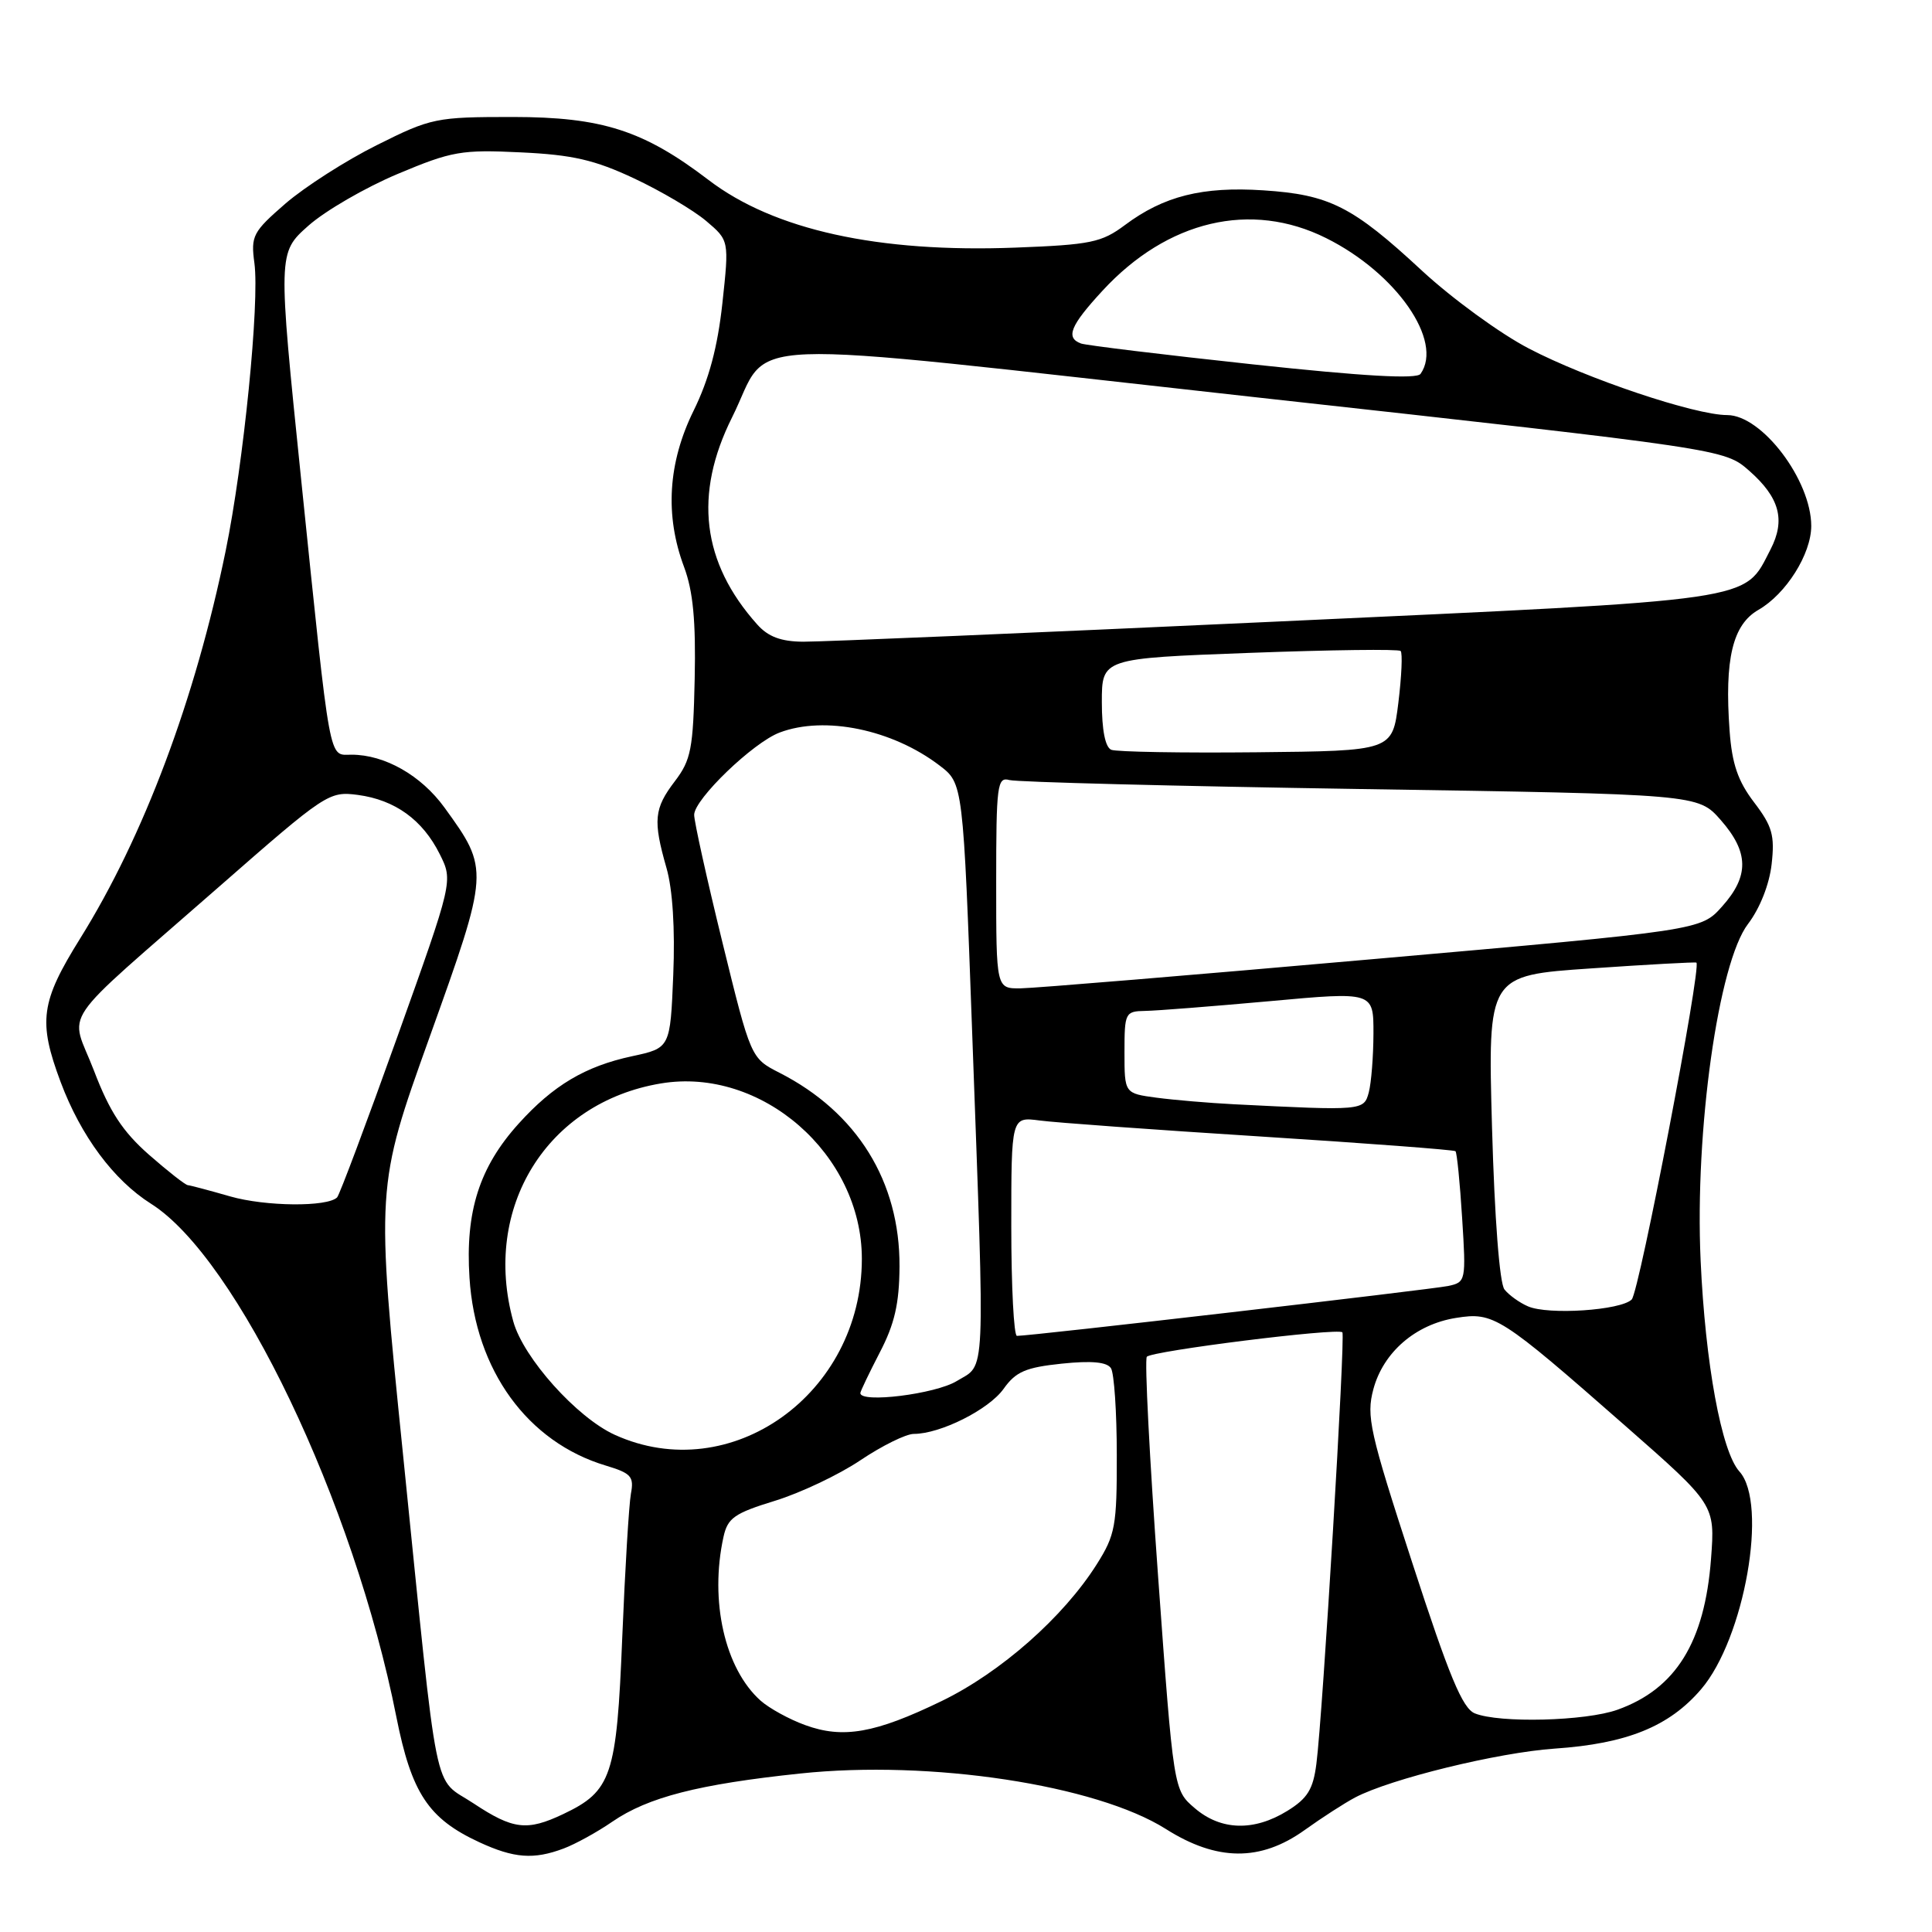 <?xml version="1.0" encoding="UTF-8" standalone="no"?>
<!DOCTYPE svg PUBLIC "-//W3C//DTD SVG 1.1//EN" "http://www.w3.org/Graphics/SVG/1.1/DTD/svg11.dtd" >
<svg xmlns="http://www.w3.org/2000/svg" xmlns:xlink="http://www.w3.org/1999/xlink" version="1.1" viewBox="0 0 256 256">
 <g >
 <path fill="currentColor"
d=" M 74.68 244.94 C 76.23 244.36 79.14 242.76 81.14 241.38 C 85.86 238.14 92.54 236.42 106.03 235.00 C 123.28 233.17 145.23 236.51 154.48 242.35 C 161.25 246.64 167.02 246.68 172.86 242.50 C 175.16 240.85 178.17 238.91 179.55 238.18 C 184.26 235.70 198.49 232.22 206.00 231.70 C 215.57 231.05 221.18 228.77 225.40 223.84 C 231.16 217.12 234.31 199.21 230.48 194.98 C 228.10 192.35 225.96 180.68 225.34 167.00 C 224.56 149.81 227.69 127.58 231.62 122.43 C 233.19 120.37 234.45 117.19 234.75 114.51 C 235.18 110.69 234.84 109.48 232.43 106.32 C 230.28 103.50 229.50 101.22 229.18 96.83 C 228.49 87.33 229.58 82.77 233.00 80.81 C 236.66 78.71 239.99 73.42 240.00 69.70 C 240.00 63.63 233.47 55.00 228.86 55.00 C 224.59 55.00 210.26 50.19 202.58 46.18 C 198.77 44.20 192.40 39.55 188.41 35.86 C 179.22 27.33 176.16 25.79 167.39 25.22 C 159.32 24.69 154.20 25.98 149.06 29.82 C 145.97 32.13 144.53 32.43 134.56 32.81 C 116.36 33.51 102.56 30.47 93.89 23.85 C 85.28 17.28 79.78 15.51 67.95 15.50 C 57.77 15.50 57.13 15.63 49.95 19.22 C 45.85 21.26 40.41 24.75 37.84 26.96 C 33.50 30.73 33.22 31.25 33.71 34.86 C 34.41 40.08 32.29 61.34 29.90 73.00 C 25.88 92.62 19.05 110.84 10.63 124.34 C 5.38 132.77 5.03 135.33 8.03 143.36 C 10.71 150.52 15.06 156.38 20.02 159.51 C 31.42 166.71 46.89 199.06 52.52 227.50 C 54.53 237.60 56.76 240.98 63.50 244.10 C 68.10 246.23 70.72 246.43 74.68 244.94 Z  M 62.75 238.96 C 57.28 235.33 58.18 239.77 53.42 192.90 C 49.80 157.30 49.80 157.30 56.91 137.46 C 64.85 115.31 64.86 115.24 58.89 107.00 C 55.80 102.74 50.98 100.00 46.58 100.00 C 43.51 100.00 43.86 101.94 39.90 63.50 C 36.82 33.50 36.82 33.50 40.86 29.91 C 43.08 27.94 48.40 24.85 52.69 23.05 C 59.87 20.03 61.15 19.81 69.01 20.19 C 75.87 20.51 78.80 21.19 84.02 23.64 C 87.58 25.31 91.88 27.85 93.56 29.27 C 96.62 31.86 96.62 31.86 95.72 40.18 C 95.09 45.98 93.94 50.29 91.91 54.41 C 88.51 61.31 88.08 68.29 90.64 75.12 C 91.84 78.34 92.21 82.27 92.05 89.93 C 91.85 99.22 91.57 100.70 89.42 103.52 C 86.66 107.14 86.51 108.71 88.31 115.00 C 89.13 117.84 89.46 123.08 89.21 129.19 C 88.81 138.87 88.81 138.87 83.73 139.96 C 77.55 141.29 73.31 143.81 68.74 148.87 C 63.52 154.64 61.64 160.53 62.21 169.31 C 62.99 181.58 69.90 191.09 80.28 194.20 C 83.63 195.21 84.03 195.65 83.60 197.92 C 83.34 199.34 82.82 207.92 82.45 217.00 C 81.71 235.35 81.05 237.33 74.62 240.38 C 69.83 242.65 67.99 242.43 62.75 238.96 Z  M 158.31 239.59 C 155.50 237.19 155.50 237.19 153.45 208.84 C 152.32 193.25 151.65 180.18 151.96 179.78 C 152.58 179.01 177.25 175.92 177.87 176.54 C 178.29 176.96 175.27 227.22 174.43 233.70 C 174.00 237.10 173.25 238.30 170.58 239.95 C 166.14 242.69 161.77 242.56 158.31 239.59 Z  M 106.68 228.58 C 104.58 227.82 101.93 226.36 100.79 225.35 C 96.04 221.12 94.00 212.12 95.87 203.63 C 96.42 201.14 97.32 200.51 102.66 198.87 C 106.05 197.83 111.16 195.41 114.01 193.49 C 116.87 191.57 120.05 190.00 121.08 190.00 C 124.60 190.00 131.02 186.78 132.98 184.03 C 134.60 181.75 135.91 181.19 140.69 180.69 C 144.65 180.28 146.68 180.47 147.21 181.30 C 147.63 181.96 147.98 187.12 147.98 192.77 C 148.00 202.19 147.78 203.39 145.33 207.27 C 140.91 214.27 132.61 221.60 124.77 225.40 C 115.96 229.67 111.71 230.42 106.68 228.58 Z  M 195.42 227.03 C 193.79 226.37 192.02 222.12 187.14 207.10 C 181.47 189.68 181.02 187.66 181.98 184.07 C 183.30 179.17 187.57 175.48 192.93 174.63 C 197.93 173.83 198.77 174.37 215.37 188.94 C 227.26 199.38 227.26 199.38 226.72 206.56 C 225.88 217.61 222.05 223.79 214.32 226.55 C 210.10 228.06 198.67 228.35 195.42 227.03 Z  M 81.46 190.12 C 76.44 187.84 69.36 179.94 68.02 175.12 C 63.83 160.03 72.48 146.07 87.58 143.56 C 100.90 141.34 114.20 152.95 114.20 166.80 C 114.20 184.72 96.82 197.10 81.46 190.12 Z  M 114.00 184.59 C 114.00 184.37 115.16 181.95 116.57 179.22 C 118.54 175.44 119.16 172.74 119.19 167.82 C 119.25 156.56 113.57 147.39 103.29 142.15 C 99.49 140.21 99.49 140.21 95.72 124.85 C 93.65 116.41 91.97 108.81 91.98 107.96 C 92.01 105.88 99.81 98.37 103.32 97.06 C 109.29 94.81 118.24 96.66 124.49 101.43 C 127.62 103.81 127.62 103.81 128.83 137.16 C 130.52 183.72 130.66 180.63 126.75 183.01 C 123.94 184.72 114.00 185.96 114.00 184.59 Z  M 134.00 162.49 C 134.00 147.98 134.00 147.98 137.75 148.47 C 139.81 148.75 152.97 149.70 167.00 150.59 C 181.03 151.48 192.66 152.36 192.86 152.54 C 193.05 152.73 193.45 156.71 193.74 161.39 C 194.27 169.73 194.23 169.90 191.89 170.40 C 189.62 170.87 136.33 177.05 134.75 177.01 C 134.34 177.01 134.00 170.47 134.00 162.49 Z  M 202.47 173.10 C 201.35 172.62 199.94 171.61 199.35 170.86 C 198.70 170.05 198.04 161.43 197.70 149.38 C 197.14 129.25 197.14 129.25 210.82 128.32 C 218.34 127.80 224.62 127.46 224.78 127.55 C 225.50 127.99 217.21 171.19 216.21 172.19 C 214.77 173.63 205.16 174.27 202.47 173.10 Z  M 30.50 158.53 C 27.75 157.74 25.23 157.07 24.89 157.04 C 24.56 157.02 22.23 155.19 19.72 152.99 C 16.25 149.93 14.52 147.29 12.46 141.89 C 9.27 133.56 7.20 136.62 29.00 117.52 C 43.17 105.11 43.59 104.83 47.41 105.33 C 52.35 105.99 56.00 108.63 58.27 113.18 C 60.04 116.73 60.04 116.73 52.64 137.41 C 48.57 148.79 44.98 158.35 44.67 158.66 C 43.38 159.95 35.17 159.87 30.50 158.53 Z  M 163.50 146.32 C 160.20 146.15 155.59 145.76 153.25 145.45 C 149.00 144.88 149.00 144.88 149.00 139.44 C 149.00 134.18 149.09 134.00 151.75 133.95 C 153.26 133.93 160.69 133.34 168.25 132.66 C 182.00 131.40 182.00 131.40 181.99 136.95 C 181.98 140.00 181.70 143.51 181.37 144.75 C 180.72 147.17 180.59 147.18 163.50 146.32 Z  M 132.00 116.93 C 132.00 104.01 132.14 102.91 133.75 103.36 C 134.71 103.63 155.64 104.17 180.25 104.55 C 225.00 105.24 225.00 105.24 228.00 108.65 C 231.75 112.92 231.80 116.08 228.18 120.12 C 225.37 123.27 225.37 123.27 181.93 127.09 C 158.05 129.20 137.04 130.94 135.25 130.96 C 132.00 131.00 132.00 131.00 132.00 116.93 Z  M 147.25 99.35 C 146.45 99.02 146.00 96.73 146.00 93.04 C 146.00 87.24 146.00 87.24 165.56 86.51 C 176.31 86.11 185.33 85.99 185.59 86.26 C 185.86 86.52 185.72 89.61 185.29 93.12 C 184.50 99.50 184.50 99.50 166.50 99.68 C 156.60 99.78 147.94 99.63 147.25 99.35 Z  M 100.34 82.75 C 93.00 74.55 91.90 65.52 97.00 55.31 C 102.42 44.46 95.06 44.75 166.22 52.62 C 228.49 59.50 228.49 59.50 231.76 62.36 C 235.81 65.92 236.62 68.90 234.60 72.81 C 231.00 79.76 233.51 79.39 169.00 82.37 C 136.82 83.86 108.67 85.05 106.42 85.03 C 103.49 85.01 101.78 84.37 100.34 82.75 Z  M 166.00 48.28 C 154.18 47.01 143.94 45.76 143.25 45.52 C 141.16 44.76 141.81 43.16 146.08 38.53 C 154.69 29.19 165.76 26.58 175.72 31.55 C 185.02 36.18 191.29 45.20 188.23 49.54 C 187.73 50.26 180.71 49.86 166.00 48.28 Z "/>
</g>
</svg>